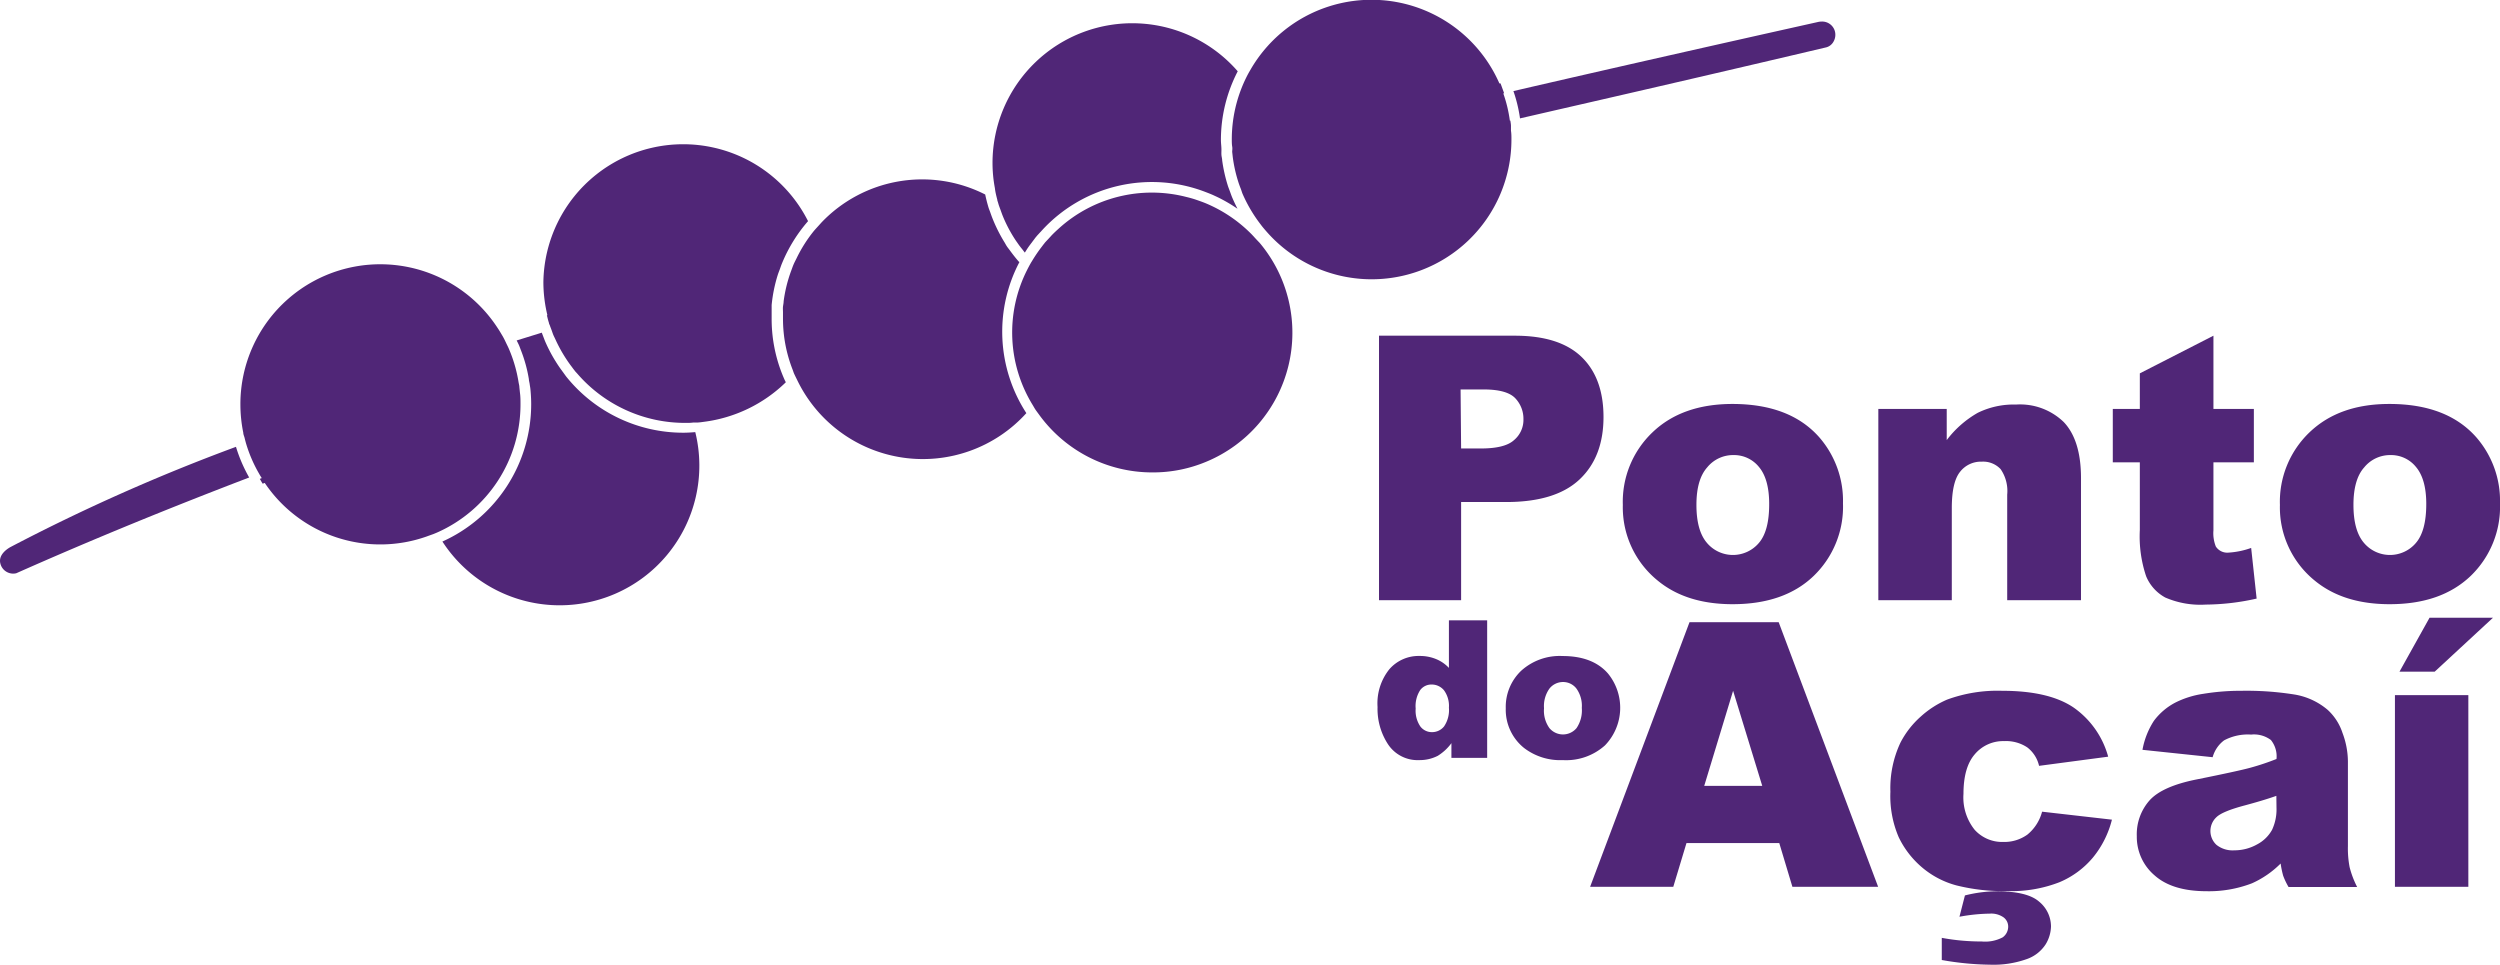 <svg xmlns="http://www.w3.org/2000/svg" viewBox="0 0 379.06 146.27"><defs><style>.cls-1{fill:#502677;}</style></defs><title>ponto-do-acai-default</title><g id="Layer_2" data-name="Layer 2"><g id="Layer_1-2" data-name="Layer 1"><path class="cls-1" d="M154.54,39.74c-.46-.51-.88-1.05-1.29-1.6-.17-.24-.36-.47-.53-.71s-.28-.47-.42-.7A23.18,23.18,0,0,1,150.44,33c-.1-.26-.19-.51-.28-.77s-.19-.49-.27-.74q-.3-1-.51-2a21.1,21.1,0,0,0-24.81,4.23l-.45.5c-.25.28-.51.55-.75.84a21.21,21.21,0,0,0-2.6,4.12c-.16.32-.32.62-.46.95s-.23.62-.35.93a21.3,21.3,0,0,0-1.14,4.61c0,.27-.07.55-.1.83s0,.58,0,.88,0,.69,0,1a21.1,21.1,0,0,0,1.45,7.64c.07.18.13.37.2.56.16.36.34.71.51,1.06a21.15,21.15,0,0,0,34.74,5,22.67,22.67,0,0,1-1-23Z"/><path class="cls-1" d="M278.2,4.69a2,2,0,0,0-2-1.42,2.46,2.46,0,0,0-.53.06c-15,3.35-30.53,6.85-46.2,10.48a21.92,21.92,0,0,1,1,4.14l6.43-1.48c13.1-3,26.65-6.14,40-9.29A1.77,1.77,0,0,0,278,6.32,2.07,2.07,0,0,0,278.2,4.69Z"/><path class="cls-1" d="M1.6,82.94c-.46.25-1.93,1.18-1.53,2.56a2,2,0,0,0,2.39,1.42c11.71-5.2,23.49-10,35.32-14.52a22.73,22.73,0,0,1-2-4.65A290.64,290.64,0,0,0,1.6,82.94Z"/><path class="cls-1" d="M103.61,65.61A22.75,22.75,0,0,1,86,57.28c-.2-.23-.36-.48-.54-.72L85,55.93a22.89,22.89,0,0,1-2.27-4c-.11-.24-.2-.49-.3-.75s-.19-.49-.28-.74l-3.81,1.18c.12.24.24.47.35.72s.19.5.29.75a21.5,21.5,0,0,1,1.21,4.4c0,.24.09.49.12.74s.1.57.12.86c.07.74.11,1.48.11,2.24A22.84,22.84,0,0,1,67.08,82.11a21.18,21.18,0,0,0,38.34-16.59C104.82,65.57,104.22,65.61,103.61,65.61Z"/><path class="cls-1" d="M78.92,61.32c0-.59,0-1.16-.08-1.74l-.09-.86c0-.25-.08-.5-.12-.75a21.21,21.21,0,0,0-1.2-4.42c-.1-.25-.2-.5-.31-.75s-.23-.48-.34-.71-.31-.67-.5-1c-.06-.12-.14-.24-.21-.36-.2-.34-.4-.68-.62-1a21.21,21.21,0,0,0-39,11.6,21.7,21.7,0,0,0,.44,4.3c0,.26.14.52.2.78s.13.52.2.77a21,21,0,0,0,2,4.65c.12.22.26.45.4.66l-.3.12c.15.24.28.49.44.73l.31-.12a21.11,21.11,0,0,0,24.59,8.11c.32-.12.64-.23,1-.36l.55-.23A21.23,21.23,0,0,0,78.92,61.32Z"/><path class="cls-1" d="M117,48.51c0-.19,0-.38,0-.57s0-.59,0-.89,0-.54,0-.8a22.41,22.41,0,0,1,.93-4.58c.1-.31.23-.62.34-.93s.21-.61.34-.91a23.11,23.11,0,0,1,3.91-6.3A21.2,21.2,0,0,0,82.39,42.8a21.49,21.49,0,0,0,.61,5h-.08c.1.39.19.79.32,1.18,0,.13.1.26.14.39s.15.41.23.62.17.5.27.75.23.48.34.73a21.92,21.92,0,0,0,2.36,4c.17.21.31.43.48.63l.15.2c.15.17.31.33.45.5A21.59,21.59,0,0,0,104,64.12c.37,0,.73,0,1.08-.05l.51,0c.38,0,.75-.06,1.12-.11a21.7,21.7,0,0,0,12.44-6c-.08-.16-.16-.31-.23-.47A22.61,22.61,0,0,1,117,48.51Z"/><path class="cls-1" d="M151.21,30.27c0,.14.07.28.11.42s.08.29.13.44.18.49.27.74.18.51.28.77a21.09,21.09,0,0,0,1.92,3.68c.15.23.31.45.47.68s.35.48.54.71.3.4.46.59c.18-.28.35-.57.54-.84s.53-.71.79-1.06c.09-.11.17-.23.26-.35l.26-.31c.1-.12.22-.23.32-.35l.51-.55a22.61,22.61,0,0,1,24.76-5.71c.42.16.83.32,1.24.51s.78.36,1.15.56a23.31,23.31,0,0,1,2.41,1.45c-.3-.6-.59-1.2-.85-1.83-.1-.25-.19-.51-.28-.76l-.28-.75a23.23,23.23,0,0,1-.91-4c0-.27-.09-.53-.11-.81s0-.53,0-.8c0-.48-.08-1-.08-1.46a22.62,22.62,0,0,1,2.55-10.43,21.19,21.19,0,0,0-37.18,13.93,20.55,20.55,0,0,0,.36,3.79C150.91,29.1,151.06,29.69,151.21,30.27Z"/><path class="cls-1" d="M190.29,36.08l-.44-.48a21.3,21.3,0,0,0-7.11-4.81c-.45-.18-.91-.34-1.37-.5s-1-.31-1.55-.44a21,21,0,0,0-19.25,4.77c-.4.36-.79.72-1.15,1.1l-.41.45c-.2.22-.41.43-.6.65a3,3,0,0,1-.22.28l-.27.36a22.2,22.2,0,0,0-1.41,2.07c-.06.11-.13.2-.19.31-.22.38-.42.76-.62,1.16a21,21,0,0,0,.91,20.46c.13.22.26.46.41.68s.35.48.53.73a21.19,21.19,0,0,0,17.14,8.76A20.9,20.9,0,0,0,182.92,70,21.18,21.18,0,0,0,191,36.83C190.75,36.57,190.52,36.33,190.29,36.08Z"/><path class="cls-1" d="M229.1,19.9c0-.27,0-.54,0-.81s-.06-.53-.09-.8l-.08,0a20.51,20.51,0,0,0-1-4.14l.13,0c-.08-.26-.18-.51-.27-.76s-.18-.51-.28-.75l-.17,0a21.17,21.17,0,0,0-37.74-2.06c-.16.27-.32.55-.47.84s-.24.48-.36.73a21.18,21.18,0,0,0-2,9c0,.36,0,.71.06,1.07s0,.54,0,.81l.09.81a21.54,21.54,0,0,0,.92,4c.09.26.18.5.28.75s.17.52.27.77a22,22,0,0,0,2.49,4.32l.43.57c.22.28.45.55.68.81a21.19,21.19,0,0,0,37.18-13.93c0-.44,0-.87-.07-1.31Z"/><path class="cls-1" d="M209.09,50.9H229.7q6.74,0,10.08,3.2t3.35,9.11q0,6.08-3.65,9.5t-11.15,3.41h-6.79V91H209.09ZM221.54,68h3c2.39,0,4.07-.41,5-1.25a4,4,0,0,0,1.45-3.19,4.51,4.51,0,0,0-1.26-3.2q-1.26-1.3-4.74-1.31h-3.53Z"/><path class="cls-1" d="M246.06,76.56a14.53,14.53,0,0,1,4.49-11q4.48-4.3,12.12-4.31,8.73,0,13.19,5.07a14.65,14.65,0,0,1,3.58,10,14.57,14.57,0,0,1-4.44,11q-4.46,4.29-12.3,4.29-7,0-11.33-3.56A14.29,14.29,0,0,1,246.06,76.56Zm11.16,0q0,3.88,1.58,5.74a5.16,5.16,0,0,0,7.91,0q1.55-1.83,1.54-5.89,0-3.77-1.56-5.62A4.85,4.85,0,0,0,262.84,69a5.06,5.06,0,0,0-4,1.88Q257.22,72.71,257.22,76.54Z"/><path class="cls-1" d="M284.8,62h10.37v4.73a15.54,15.54,0,0,1,4.71-4.14,12.37,12.37,0,0,1,5.8-1.25A9.53,9.53,0,0,1,312.92,64q2.61,2.76,2.61,8.5V91H304.34V75a5.83,5.83,0,0,0-1-3.87A3.63,3.63,0,0,0,300.48,70a4,4,0,0,0-3.28,1.53q-1.26,1.55-1.26,5.5V91H284.8Z"/><path class="cls-1" d="M335.61,50.9V62h6.13V70.1h-6.13V80.4a5.48,5.48,0,0,0,.36,2.46,2.06,2.06,0,0,0,1.92.93,12.33,12.33,0,0,0,3.44-.71l.83,7.68a35.85,35.85,0,0,1-7.72.91,13.4,13.4,0,0,1-6.13-1.07,6.51,6.51,0,0,1-2.91-3.24,18.93,18.93,0,0,1-.95-7V70.1h-4.1V62h4.1V56.61Z"/><path class="cls-1" d="M345.69,76.56a14.56,14.56,0,0,1,4.48-11c3-2.87,7-4.31,12.12-4.31q8.73,0,13.19,5.07a14.65,14.65,0,0,1,3.58,10,14.57,14.57,0,0,1-4.44,11c-3,2.86-7.06,4.29-12.3,4.29q-7,0-11.33-3.56A14.28,14.28,0,0,1,345.69,76.56Zm11.15,0q0,3.88,1.58,5.74a5.16,5.16,0,0,0,7.91,0q1.55-1.83,1.55-5.89,0-3.77-1.57-5.62A4.85,4.85,0,0,0,362.46,69a5.06,5.06,0,0,0-4,1.88C357.38,72.08,356.84,74,356.84,76.54Z"/><path class="cls-1" d="M225.49,94.06v20.85h-5.42v-2.23A7.34,7.34,0,0,1,218,114.6a6,6,0,0,1-2.79.65,5.38,5.38,0,0,1-4.72-2.35,9.77,9.77,0,0,1-1.62-5.7,8.26,8.26,0,0,1,1.8-5.74,5.88,5.88,0,0,1,4.57-2,6.4,6.4,0,0,1,2.45.45,5.59,5.59,0,0,1,2,1.36V94.06Zm-5.8,13.25a4,4,0,0,0-.75-2.65,2.42,2.42,0,0,0-1.91-.87,2.11,2.11,0,0,0-1.69.84,4.45,4.45,0,0,0-.69,2.81,4.25,4.25,0,0,0,.71,2.71,2.18,2.18,0,0,0,1.74.86,2.33,2.33,0,0,0,1.85-.86A4.39,4.39,0,0,0,219.69,107.31Z"/><path class="cls-1" d="M228.31,107.4a7.56,7.56,0,0,1,2.33-5.69,8.7,8.7,0,0,1,6.3-2.24c3,0,5.31.87,6.85,2.63a8.2,8.2,0,0,1-.44,10.92,8.8,8.8,0,0,1-6.39,2.23,9,9,0,0,1-5.89-1.85A7.43,7.43,0,0,1,228.31,107.4Zm5.8,0a4.52,4.52,0,0,0,.82,3,2.68,2.68,0,0,0,4.11,0,4.77,4.77,0,0,0,.8-3.06,4.49,4.49,0,0,0-.81-2.93,2.54,2.54,0,0,0-2-1,2.63,2.63,0,0,0-2.1,1A4.56,4.56,0,0,0,234.11,107.38Z"/><path class="cls-1" d="M269.78,127.83H255.71l-2,6.63H241.1l15.07-40.12h13.52l15.08,40.12h-13Zm-2.58-8.67-4.42-14.42-4.38,14.42Z"/><path class="cls-1" d="M309.63,123.07l10.59,1.21a14.68,14.68,0,0,1-2.87,5.73,13.32,13.32,0,0,1-5.1,3.76,20.12,20.12,0,0,1-7.89,1.34,29.3,29.3,0,0,1-7.71-.86,13.37,13.37,0,0,1-5.29-2.79,13.86,13.86,0,0,1-3.47-4.52,15.77,15.77,0,0,1-1.26-6.89,16.21,16.21,0,0,1,1.53-7.46,13.66,13.66,0,0,1,3.06-3.93,14.45,14.45,0,0,1,4-2.58,22.19,22.19,0,0,1,8.34-1.34q7.11,0,10.85,2.54a13.41,13.41,0,0,1,5.24,7.45l-10.48,1.39a4.88,4.88,0,0,0-1.79-2.8,5.82,5.82,0,0,0-3.49-.95,5.62,5.62,0,0,0-4.47,2c-1.14,1.32-1.71,3.31-1.71,6a7.83,7.83,0,0,0,1.69,5.44,5.62,5.62,0,0,0,4.33,1.85,6,6,0,0,0,3.68-1.12A6.7,6.7,0,0,0,309.63,123.07ZM297.1,139l.83-3.23a20.2,20.2,0,0,1,4.81-.63q4.68,0,6.46,1.59a4.87,4.87,0,0,1,1.78,3.75,5.45,5.45,0,0,1-.81,2.7,5.6,5.6,0,0,1-2.89,2.25,15,15,0,0,1-5.53.84,44.27,44.27,0,0,1-7.33-.71V142.2a32.48,32.48,0,0,0,6.05.55,5.67,5.67,0,0,0,3.19-.63,2,2,0,0,0,.83-1.64,1.75,1.75,0,0,0-.68-1.37,3.26,3.26,0,0,0-2.14-.58A26.9,26.9,0,0,0,297.1,139Z"/><path class="cls-1" d="M335.49,114.81l-10.64-1.12a12,12,0,0,1,1.73-4.39,9.56,9.56,0,0,1,3.27-2.78,13.92,13.92,0,0,1,4.22-1.32,35.06,35.06,0,0,1,5.8-.46,46.4,46.4,0,0,1,8,.56,10.36,10.36,0,0,1,5.07,2.34,8.18,8.18,0,0,1,2.24,3.49,12.51,12.51,0,0,1,.82,4.31v12.83a15.1,15.1,0,0,0,.26,3.22,14.18,14.18,0,0,0,1.14,3H347a10.58,10.58,0,0,1-.82-1.72,14.05,14.05,0,0,1-.38-1.84,14.49,14.49,0,0,1-4.35,3,18.17,18.17,0,0,1-6.87,1.2c-3.46,0-6.1-.8-7.89-2.4a7.66,7.66,0,0,1-2.7-5.94,7.76,7.76,0,0,1,1.95-5.45q1.93-2.13,7.17-3.17,6.26-1.26,8.12-1.77a37.2,37.2,0,0,0,3.94-1.32,3.92,3.92,0,0,0-.85-2.88,4.28,4.28,0,0,0-3-.82,7.64,7.64,0,0,0-4.1.88A4.79,4.79,0,0,0,335.49,114.81Zm9.66,5.86c-1.53.54-3.13,1-4.79,1.45q-3.39.9-4.29,1.78a2.86,2.86,0,0,0,0,4.2,3.91,3.91,0,0,0,2.7.83,7,7,0,0,0,3.46-.9,5.5,5.5,0,0,0,2.27-2.21,7.31,7.31,0,0,0,.67-3.38Z"/><path class="cls-1" d="M363.13,105.4h11.13v29.06H363.13Zm5.25-11.74H378l-8.84,8.18h-5.34Z"/></g></g></svg>